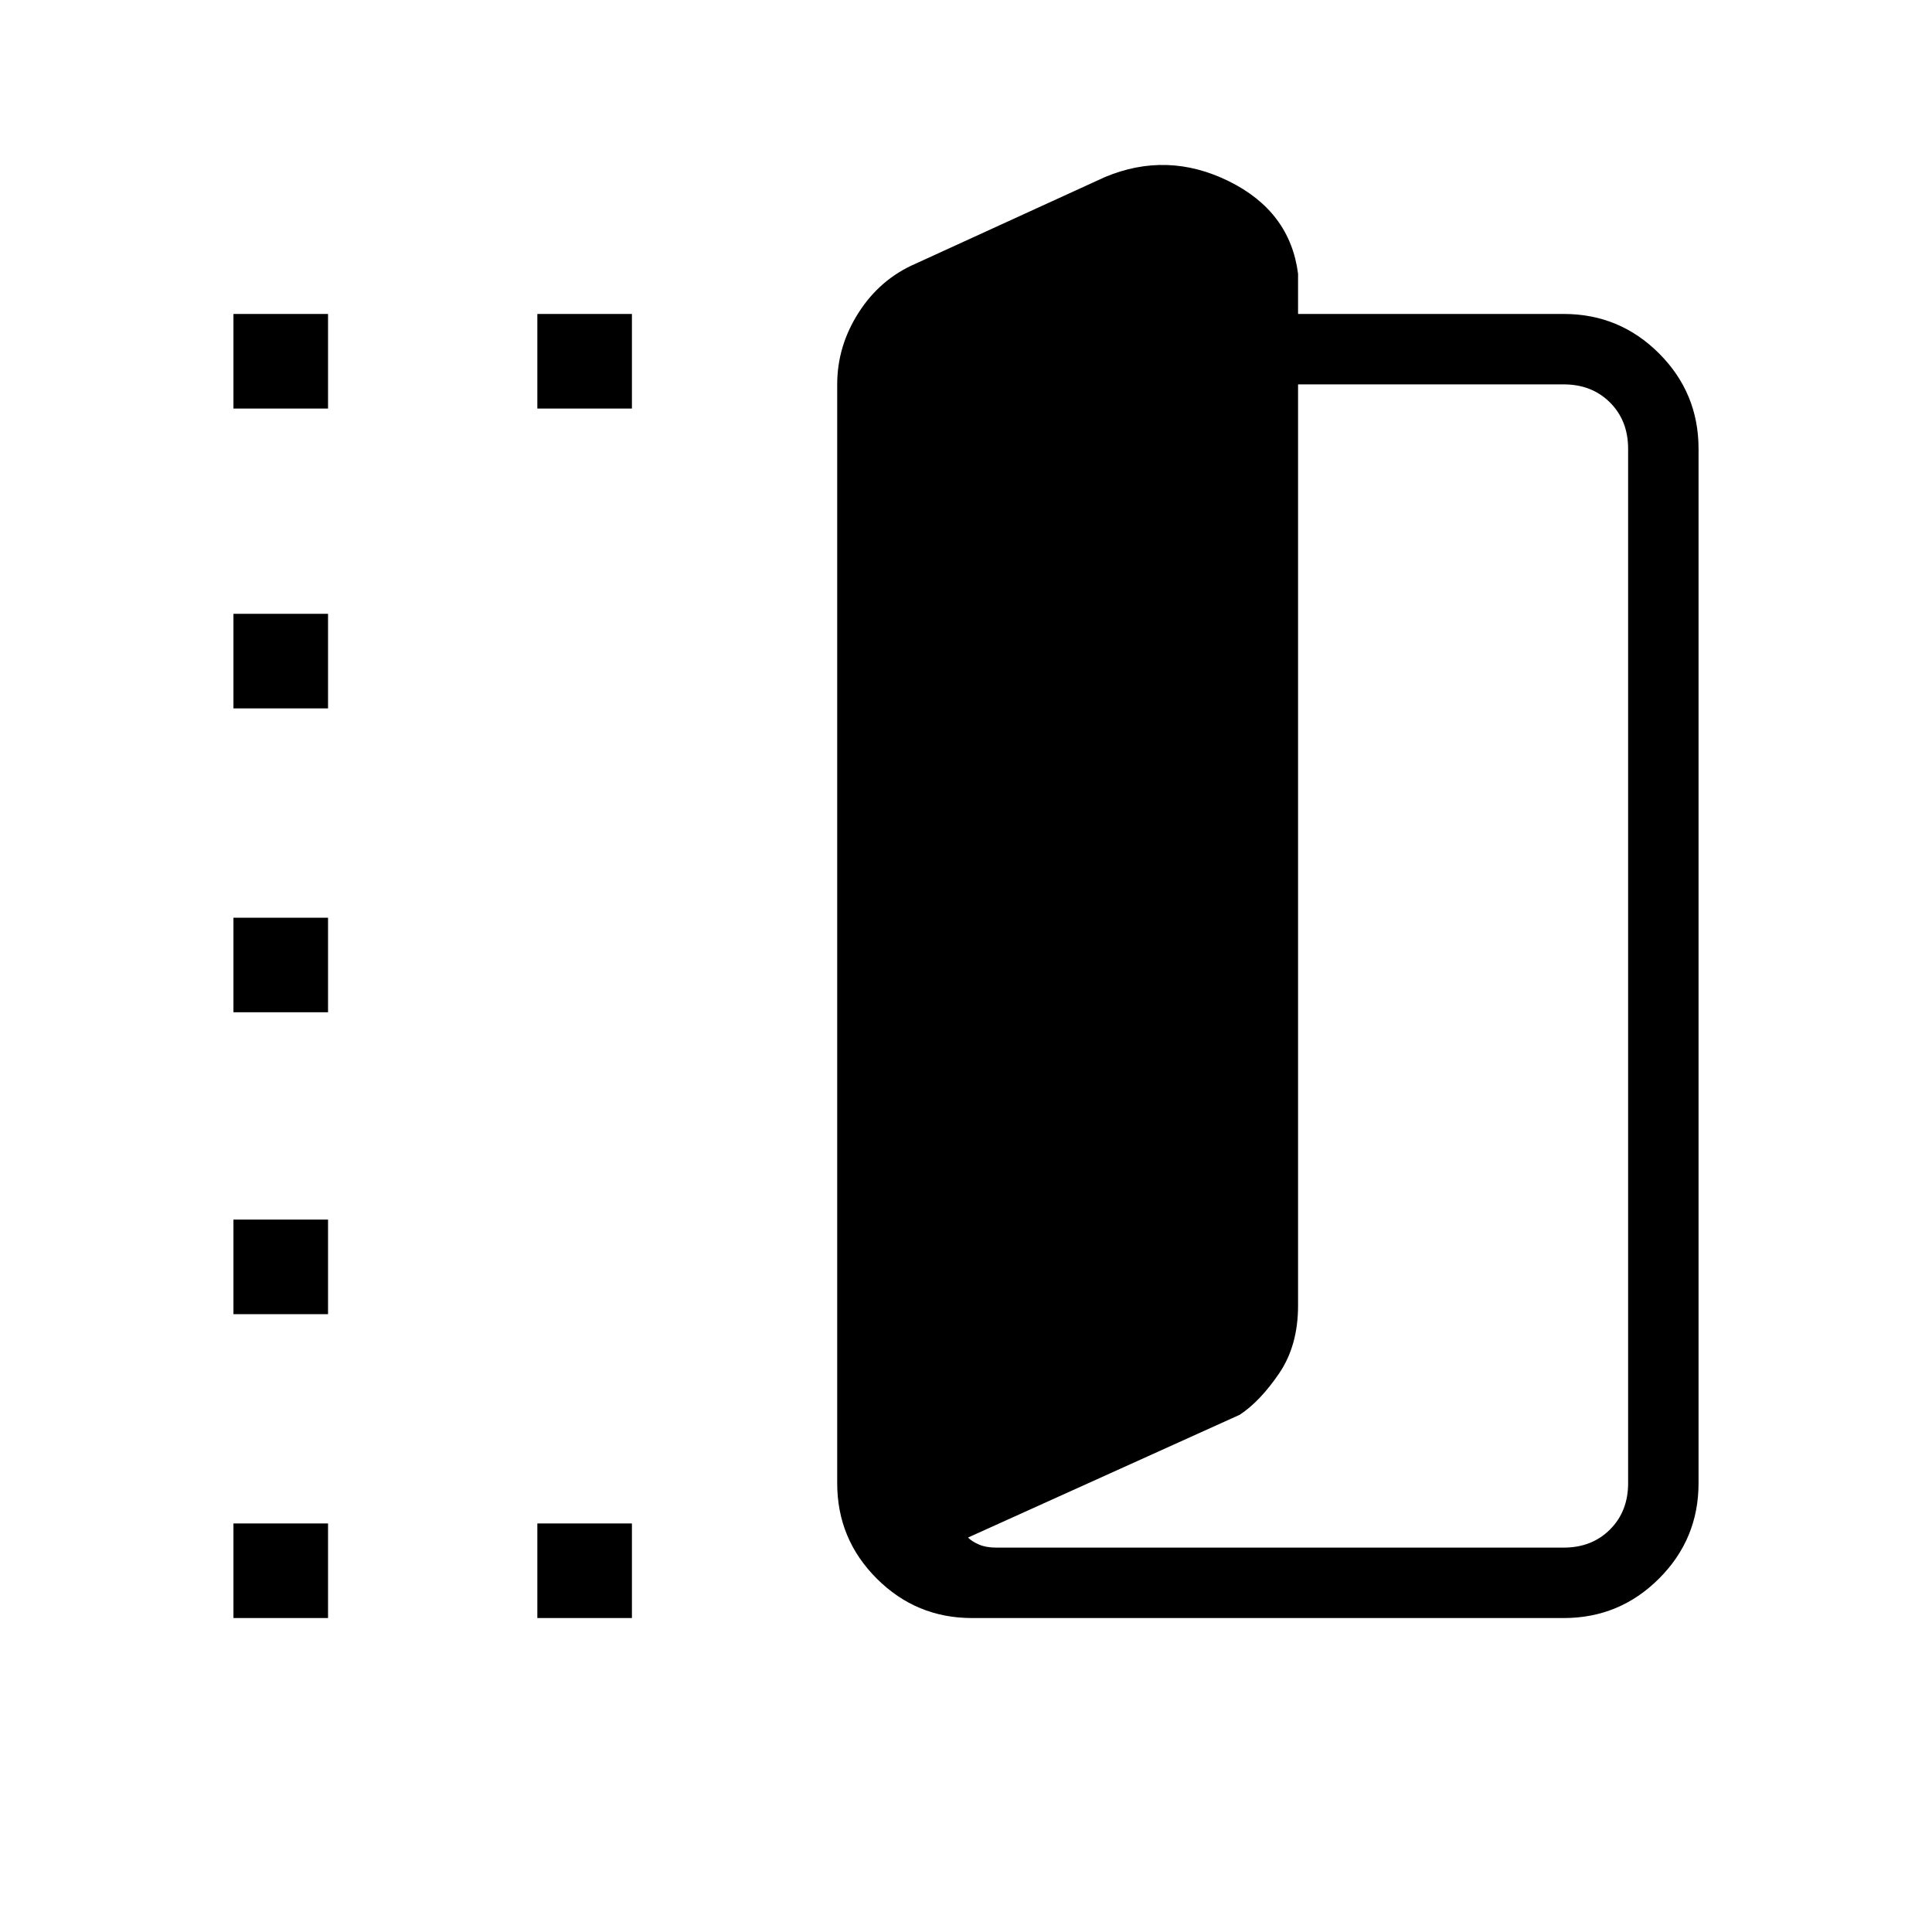 <svg xmlns="http://www.w3.org/2000/svg" height="48" viewBox="0 -960 960 960" width="48"><path d="M483-156q-27.75 0-47.37-19.63Q416-195.25 416-223v-546q0-19.04 10.67-35.7Q437.33-821.36 455-829l94-43q31-13 61.5 2t34.5 46v20h132q27.75 0 47.38 19.62Q844-764.75 844-737v514q0 27.75-19.62 47.37Q804.75-156 777-156H483Zm-2-40q2 2 5.5 3.5t8.5 1.5h282q14 0 23-9t9-23v-514q0-14-9-23t-23-9H645v457.73q0 19.93-9.46 33.78Q626.08-263.64 616-257l-135 61ZM116-757v-47h47v47h-47Zm0 601v-47h47v47h-47Zm0-151v-47h47v47h-47Zm0-150v-47h47v47h-47Zm0-151v-47h47v47h-47Zm151-149v-47h47v47h-47Zm0 601v-47h47v47h-47Z"/></svg>